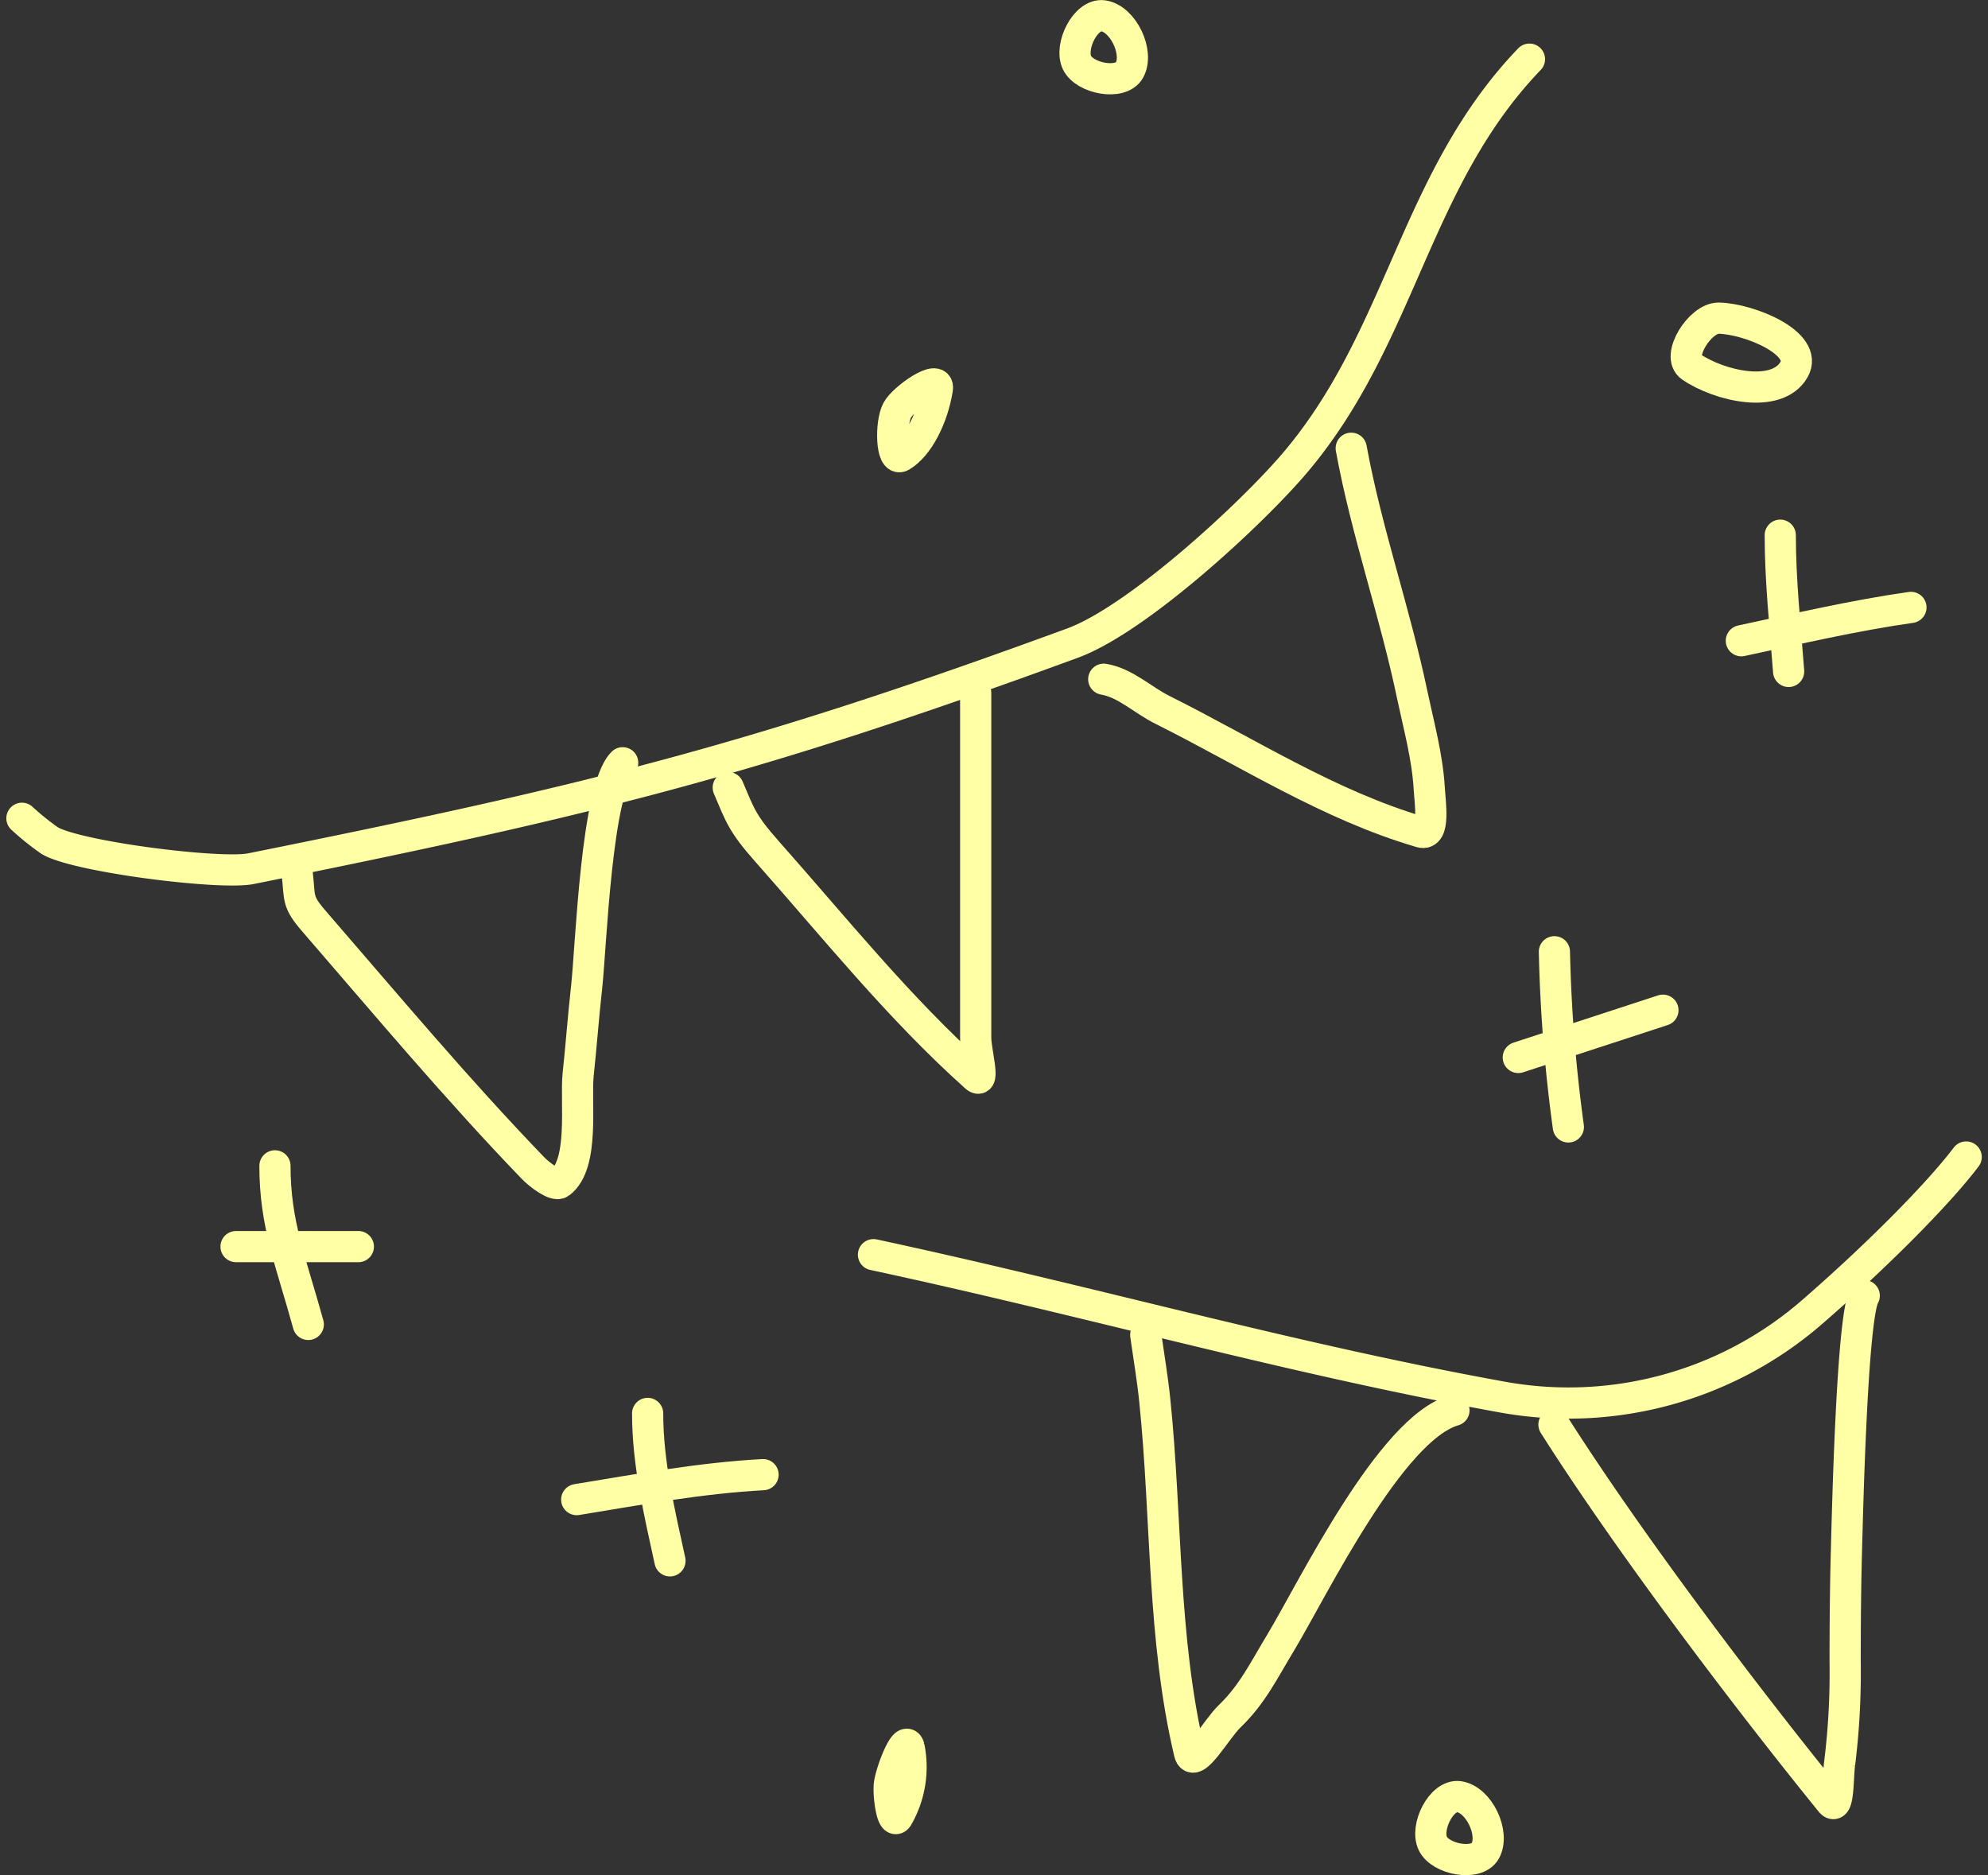 <svg xmlns="http://www.w3.org/2000/svg" width="254.97" height="240.534" viewBox="0 0 254.97 240.534">
  <rect x="0" y="0" width="254.97" height="240.534" fill="#333333" stroke="none"/>
  <g id="party" transform="translate(2.433 1.639)">
    <g id="Ebene_2" transform="translate(0.38 0.371)">
      <g id="Gruppe_280" data-name="Gruppe 280">
        <path id="Pfad_368" data-name="Pfad 368" d="M.38,100.7a34.317,34.317,0,0,0,3.56,2.863c3.465,2.072,21.866,4.407,25.821,3.6,43.035-8.663,64.128-13.8,105.355-28.928,8.23-3.013,22.638-16.253,28.344-22.9,13.937-16.253,15.387-36.5,30.265-52" transform="translate(-0.38 2.243)" fill="none" stroke="#ffffa6" stroke-linecap="round" stroke-linejoin="bevel" stroke-width="4"/>
        <path id="Pfad_369" data-name="Pfad 369" d="M19.13,65.507c.358,3.164-.075,3.5,2.147,6.064,9.266,10.7,18.344,21.564,28.175,31.753.584.6,2.712,2.317,3.371,1.808,3.183-2.392,1.959-10.415,2.335-13.937.4-3.691.659-7.383,1.074-11.055.6-5.462,1.243-25.5,4.633-28.891" transform="translate(16.183 44.573)" fill="none" stroke="#ffffa6" stroke-linecap="round" stroke-linejoin="bevel" stroke-width="4"/>
        <path id="Pfad_370" data-name="Pfad 370" d="M48.48,58.629c1.507,3.522,1.752,4.558,4.991,8.211,8.7,9.812,16.969,20.152,26.744,28.891,1.243,1.111,0-3.334,0-4.991V46.5" transform="translate(42.109 40.377)" fill="none" stroke="#ffffa6" stroke-linecap="round" stroke-linejoin="bevel" stroke-width="4"/>
        <path id="Pfad_371" data-name="Pfad 371" d="M74.05,59.455c2.787.471,4.972,2.656,7.5,3.917,10.942,5.462,21.433,12.261,33.166,15.688,1.865.546,1.186-3.767,1.074-5.707-.245-3.974-1.318-7.872-2.147-11.771-2.222-10.679-5.895-21.037-7.854-31.753" transform="translate(64.697 25.652)" fill="none" stroke="#ffffa6" stroke-linecap="round" stroke-linejoin="bevel" stroke-width="4"/>
        <path id="Pfad_372" data-name="Pfad 372" d="M58.37,90.624c27.949,6.008,53.412,13.334,80.683,18.269a47.617,47.617,0,0,0,39.626-10.848c8.1-7.025,16.14-15.067,19.832-19.945" transform="translate(50.846 68.291)" fill="none" stroke="#ffffa6" stroke-linecap="round" stroke-linejoin="bevel" stroke-width="4"/>
        <path id="Pfad_373" data-name="Pfad 373" d="M76.91,90.22c.4,2.825.885,5.65,1.168,8.475,1.544,15.029.961,30.416,4.445,45.125.527,2.241,3.447-3.07,5.123-4.671,2.938-2.825,4.332-5.782,6.611-9.549,4.087-6.8,14.031-27.384,22.186-29.719" transform="translate(67.223 78.997)" fill="none" stroke="#ffffa6" stroke-linecap="round" stroke-linejoin="bevel" stroke-width="4"/>
        <path id="Pfad_374" data-name="Pfad 374" d="M104.71,104.076c9.417,14.86,24.408,34.71,35.5,48.383,1.036,1.281.9-3.2,1.13-4.84a94.544,94.544,0,0,0,.716-13.07c0-4.8.038-9.624.169-14.426.113-4.087.7-29.908,2.279-32.582" transform="translate(91.78 76.63)" fill="none" stroke="#ffffa6" stroke-linecap="round" stroke-linejoin="bevel" stroke-width="4"/>
        <path id="Pfad_375" data-name="Pfad 375" d="M104.74,64.12a195.236,195.236,0,0,0,1.789,22.468" transform="translate(91.807 55.942)" fill="none" stroke="#ffffa6" stroke-linecap="round" stroke-linejoin="round" stroke-width="4"/>
        <path id="Pfad_376" data-name="Pfad 376" d="M102.28,74.164q9.266-3.023,18.551-6.064" transform="translate(89.634 59.458)" fill="none" stroke="#ffffa6" stroke-linecap="round" stroke-linejoin="round" stroke-width="4"/>
        <path id="Pfad_377" data-name="Pfad 377" d="M120.12,35.75c0,5.838.64,11.658,1.074,17.478" transform="translate(105.393 30.881)" fill="none" stroke="#ffffa6" stroke-linecap="round" stroke-linejoin="round" stroke-width="4"/>
        <path id="Pfad_378" data-name="Pfad 378" d="M117.47,44.945c7.232-1.544,14.445-3.239,21.753-4.275" transform="translate(103.052 35.227)" fill="none" stroke="#ffffa6" stroke-linecap="round" stroke-linejoin="round" stroke-width="4"/>
        <path id="Pfad_379" data-name="Pfad 379" d="M42.99,95.56c0,6.366,1.507,12.675,2.863,18.909" transform="translate(37.26 83.715)" fill="none" stroke="#ffffa6" stroke-linecap="round" stroke-linejoin="round" stroke-width="4"/>
        <path id="Pfad_380" data-name="Pfad 380" d="M38.16,102.932c7.929-1.3,15.877-2.769,23.9-3.2" transform="translate(32.993 87.398)" fill="none" stroke="#ffffa6" stroke-linecap="round" stroke-linejoin="round" stroke-width="4"/>
        <path id="Pfad_381" data-name="Pfad 381" d="M65.4,26.094c.339-2.015-4.294,1.168-5.142,2.731-.9,1.676-.772,6.629.509,5.895,2.185-1.281,4.03-4.9,4.633-8.607Z" transform="translate(52.003 21.779)" fill="none" stroke="#ffffa6" stroke-linecap="round" stroke-linejoin="bevel" stroke-width="4"/>
        <path id="Pfad_382" data-name="Pfad 382" d="M61.988,118.463c-.433-1.7-2.222,2.9-2.5,4.633-.226,1.45.377,5.575,1.074,4.275a12.854,12.854,0,0,0,1.431-8.908Z" transform="translate(51.786 103.62)" fill="none" stroke="#ffffa6" stroke-linecap="round" stroke-linejoin="bevel" stroke-width="4"/>
        <path id="Pfad_383" data-name="Pfad 383" d="M117.9,20.97c-2.392-.057-5.537,4.9-3.56,6.234,3.635,2.486,11.018,4.181,13.2.358,1.921-3.371-5.744-6.5-9.624-6.592Z" transform="translate(99.738 17.825)" fill="none" stroke="#ffffa6" stroke-linecap="round" stroke-linejoin="bevel" stroke-width="4"/>
        <path id="Pfad_384" data-name="Pfad 384" d="M17.61,78.7c0,7.515,2.053,12.242,4.275,20.34" transform="translate(14.84 68.821)" fill="none" stroke="#ffffa6" stroke-linecap="round" stroke-linejoin="round" stroke-width="4"/>
        <path id="Pfad_385" data-name="Pfad 385" d="M14.96,84.2H30.648" transform="translate(12.499 73.68)" fill="none" stroke="#ffffa6" stroke-linecap="round" stroke-linejoin="round" stroke-width="4"/>
        <path id="Pfad_386" data-name="Pfad 386" d="M99.951,121.668c-2.279-.32-4.369,3.936-3.371,6.008.979,2.034,5.612,2.938,6.724.961,1.262-2.26-.81-6.611-3.371-6.968Z" transform="translate(84.372 106.762)" fill="none" stroke="#ffffa6" stroke-linecap="round" stroke-linejoin="bevel" stroke-width="4"/>
        <path id="Pfad_387" data-name="Pfad 387" d="M75.721.388C73.442.068,71.352,4.324,72.35,6.4c.979,2.034,5.612,2.938,6.724.961C80.335,5.1,78.264.746,75.7.388Z" transform="translate(62.969 -0.371)" fill="none" stroke="#ffffa6" stroke-linecap="round" stroke-linejoin="bevel" stroke-width="4"/>
      </g>
    </g>
  </g>
</svg>
